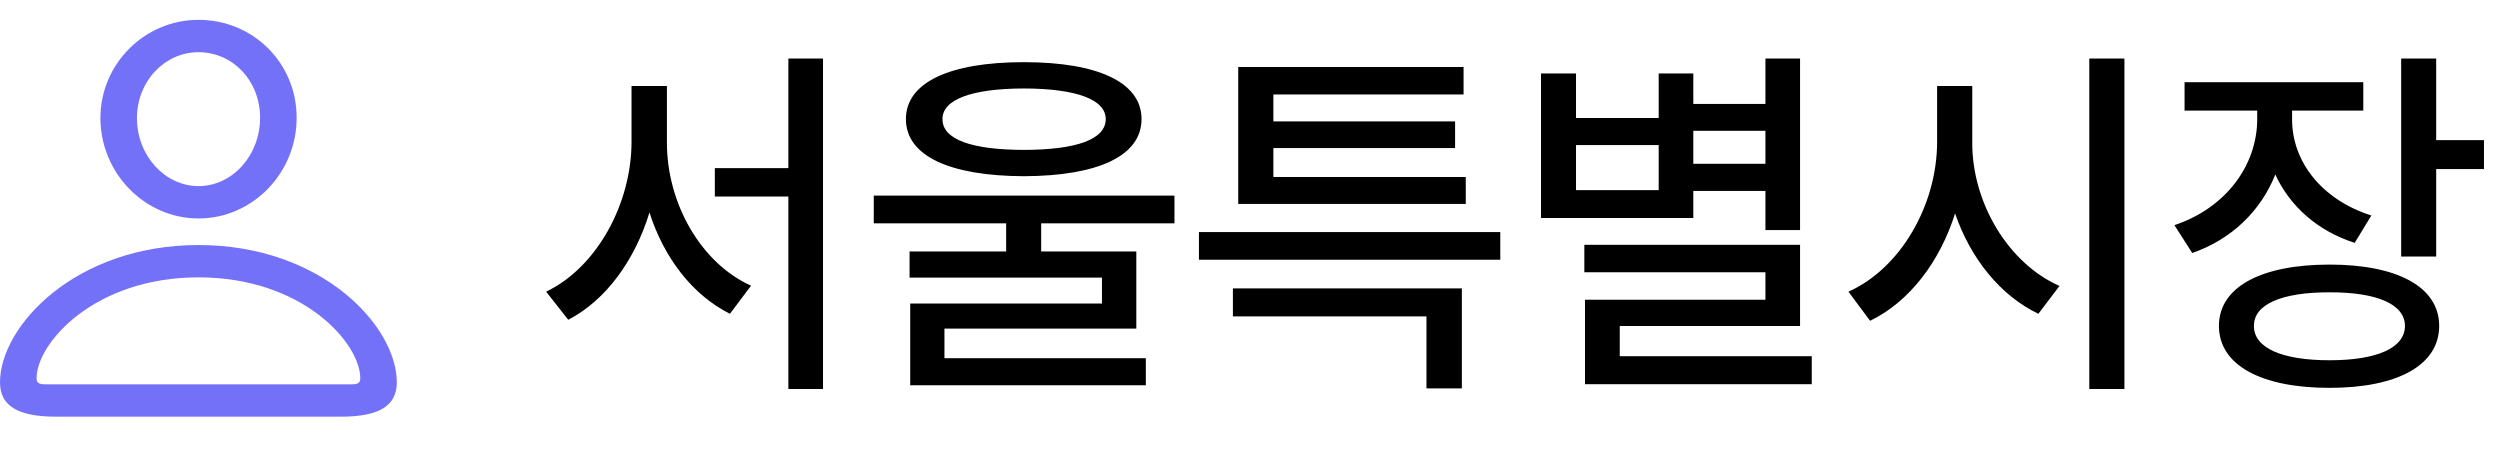 <svg width="126" height="23" viewBox="0 0 126 23" fill="none" xmlns="http://www.w3.org/2000/svg">
<path d="M10.006 11.01C12.73 11.01 14.951 8.721 14.951 5.935C14.951 3.171 12.753 1 10.006 1C7.293 1 5.06 3.214 5.06 5.957C5.072 8.732 7.293 11.01 10.006 11.01ZM10.006 9.38C8.334 9.38 6.903 7.868 6.903 5.956C6.903 4.078 8.311 2.631 10.006 2.631C11.723 2.631 13.108 4.056 13.108 5.935C13.108 7.846 11.7 9.38 10.006 9.38ZM2.816 21H17.195C19.095 21 20 20.459 20 19.272C20 16.442 16.222 12.35 10.006 12.35C3.789 12.35 0 16.443 0 19.272C0 20.459 0.905 21 2.816 21ZM2.267 19.369C1.969 19.369 1.843 19.293 1.843 19.066C1.843 17.295 4.751 13.979 10.005 13.979C15.261 13.979 18.157 17.295 18.157 19.066C18.157 19.293 18.042 19.369 17.745 19.369H2.267Z" fill="#7471F9"/>
<path d="M33.613 7.181C33.607 10.226 35.312 13.257 37.852 14.398L36.789 15.815C34.893 14.864 33.462 12.988 32.734 10.711C31.999 13.106 30.549 15.126 28.64 16.117L27.525 14.7C30.097 13.466 31.816 10.258 31.829 7.181V4.334H33.613V7.181ZM36.028 9.904V8.474H39.734V2.95H41.48V19.607H39.734V9.904H36.028ZM51.602 3.133C55.348 3.133 57.533 4.157 57.533 6C57.533 7.857 55.348 8.867 51.602 8.881C47.856 8.867 45.658 7.857 45.658 6C45.658 4.157 47.856 3.133 51.602 3.133ZM44.038 11.255V9.858H59.193V11.255H52.475V12.673H57.271V16.563H47.6V18.052H57.75V19.417H45.875V15.297H55.539V13.991H45.842V12.673H50.71V11.255H44.038ZM47.502 6C47.489 7.024 48.958 7.549 51.602 7.555C54.266 7.549 55.729 7.024 55.729 6C55.729 5.023 54.266 4.465 51.602 4.459C48.958 4.465 47.489 5.023 47.502 6ZM75.614 11.695V13.092H60.426V11.695H75.614ZM62.138 15.947V14.536H73.678V19.575H71.894V15.947H62.138ZM62.407 10.278V3.376H73.764V4.76H64.178V6.118H73.337V7.463H64.178V8.92H73.875V10.278H62.407ZM90.723 2.95V11.597H88.978V9.622H85.343V10.986H77.667V3.704H79.431V5.948H83.598V3.704H85.343V5.239H88.978V2.95H90.723ZM79.431 9.583H83.598V7.312H79.431V9.583ZM79.851 13.722V12.338H90.723V16.432H81.636V17.954H91.313V19.365H79.884V15.107H88.978V13.722H79.851ZM85.343 8.257H88.978V6.591H85.343V8.257ZM99.402 7.181C99.389 10.219 101.219 13.276 103.798 14.411L102.735 15.815C100.826 14.903 99.317 13.034 98.536 10.757C97.768 13.191 96.24 15.205 94.252 16.169L93.162 14.7C95.78 13.532 97.617 10.357 97.63 7.181V4.334H99.402V7.181ZM105.3 19.607V2.95H107.071V19.607H105.3ZM115.521 6.02C115.521 8.126 116.991 10.055 119.516 10.862L118.677 12.24C116.781 11.63 115.403 10.376 114.675 8.795C113.953 10.613 112.49 12.056 110.489 12.751L109.59 11.347C112.181 10.488 113.75 8.336 113.763 6.033V5.574H110.102V4.144H119.11V5.574H115.521V6.02ZM111.834 16.425C111.834 14.47 113.953 13.335 117.41 13.335C120.842 13.335 122.935 14.47 122.935 16.425C122.935 18.4 120.842 19.548 117.41 19.548C113.953 19.548 111.834 18.4 111.834 16.425ZM113.599 16.425C113.586 17.534 115.009 18.157 117.41 18.157C119.805 18.157 121.209 17.534 121.209 16.425C121.209 15.336 119.805 14.726 117.41 14.733C115.009 14.726 113.586 15.336 113.599 16.425ZM121.019 12.928V2.95H122.784V7.063H125.192V8.52H122.784V12.928H121.019Z" fill="black"/>
</svg>
